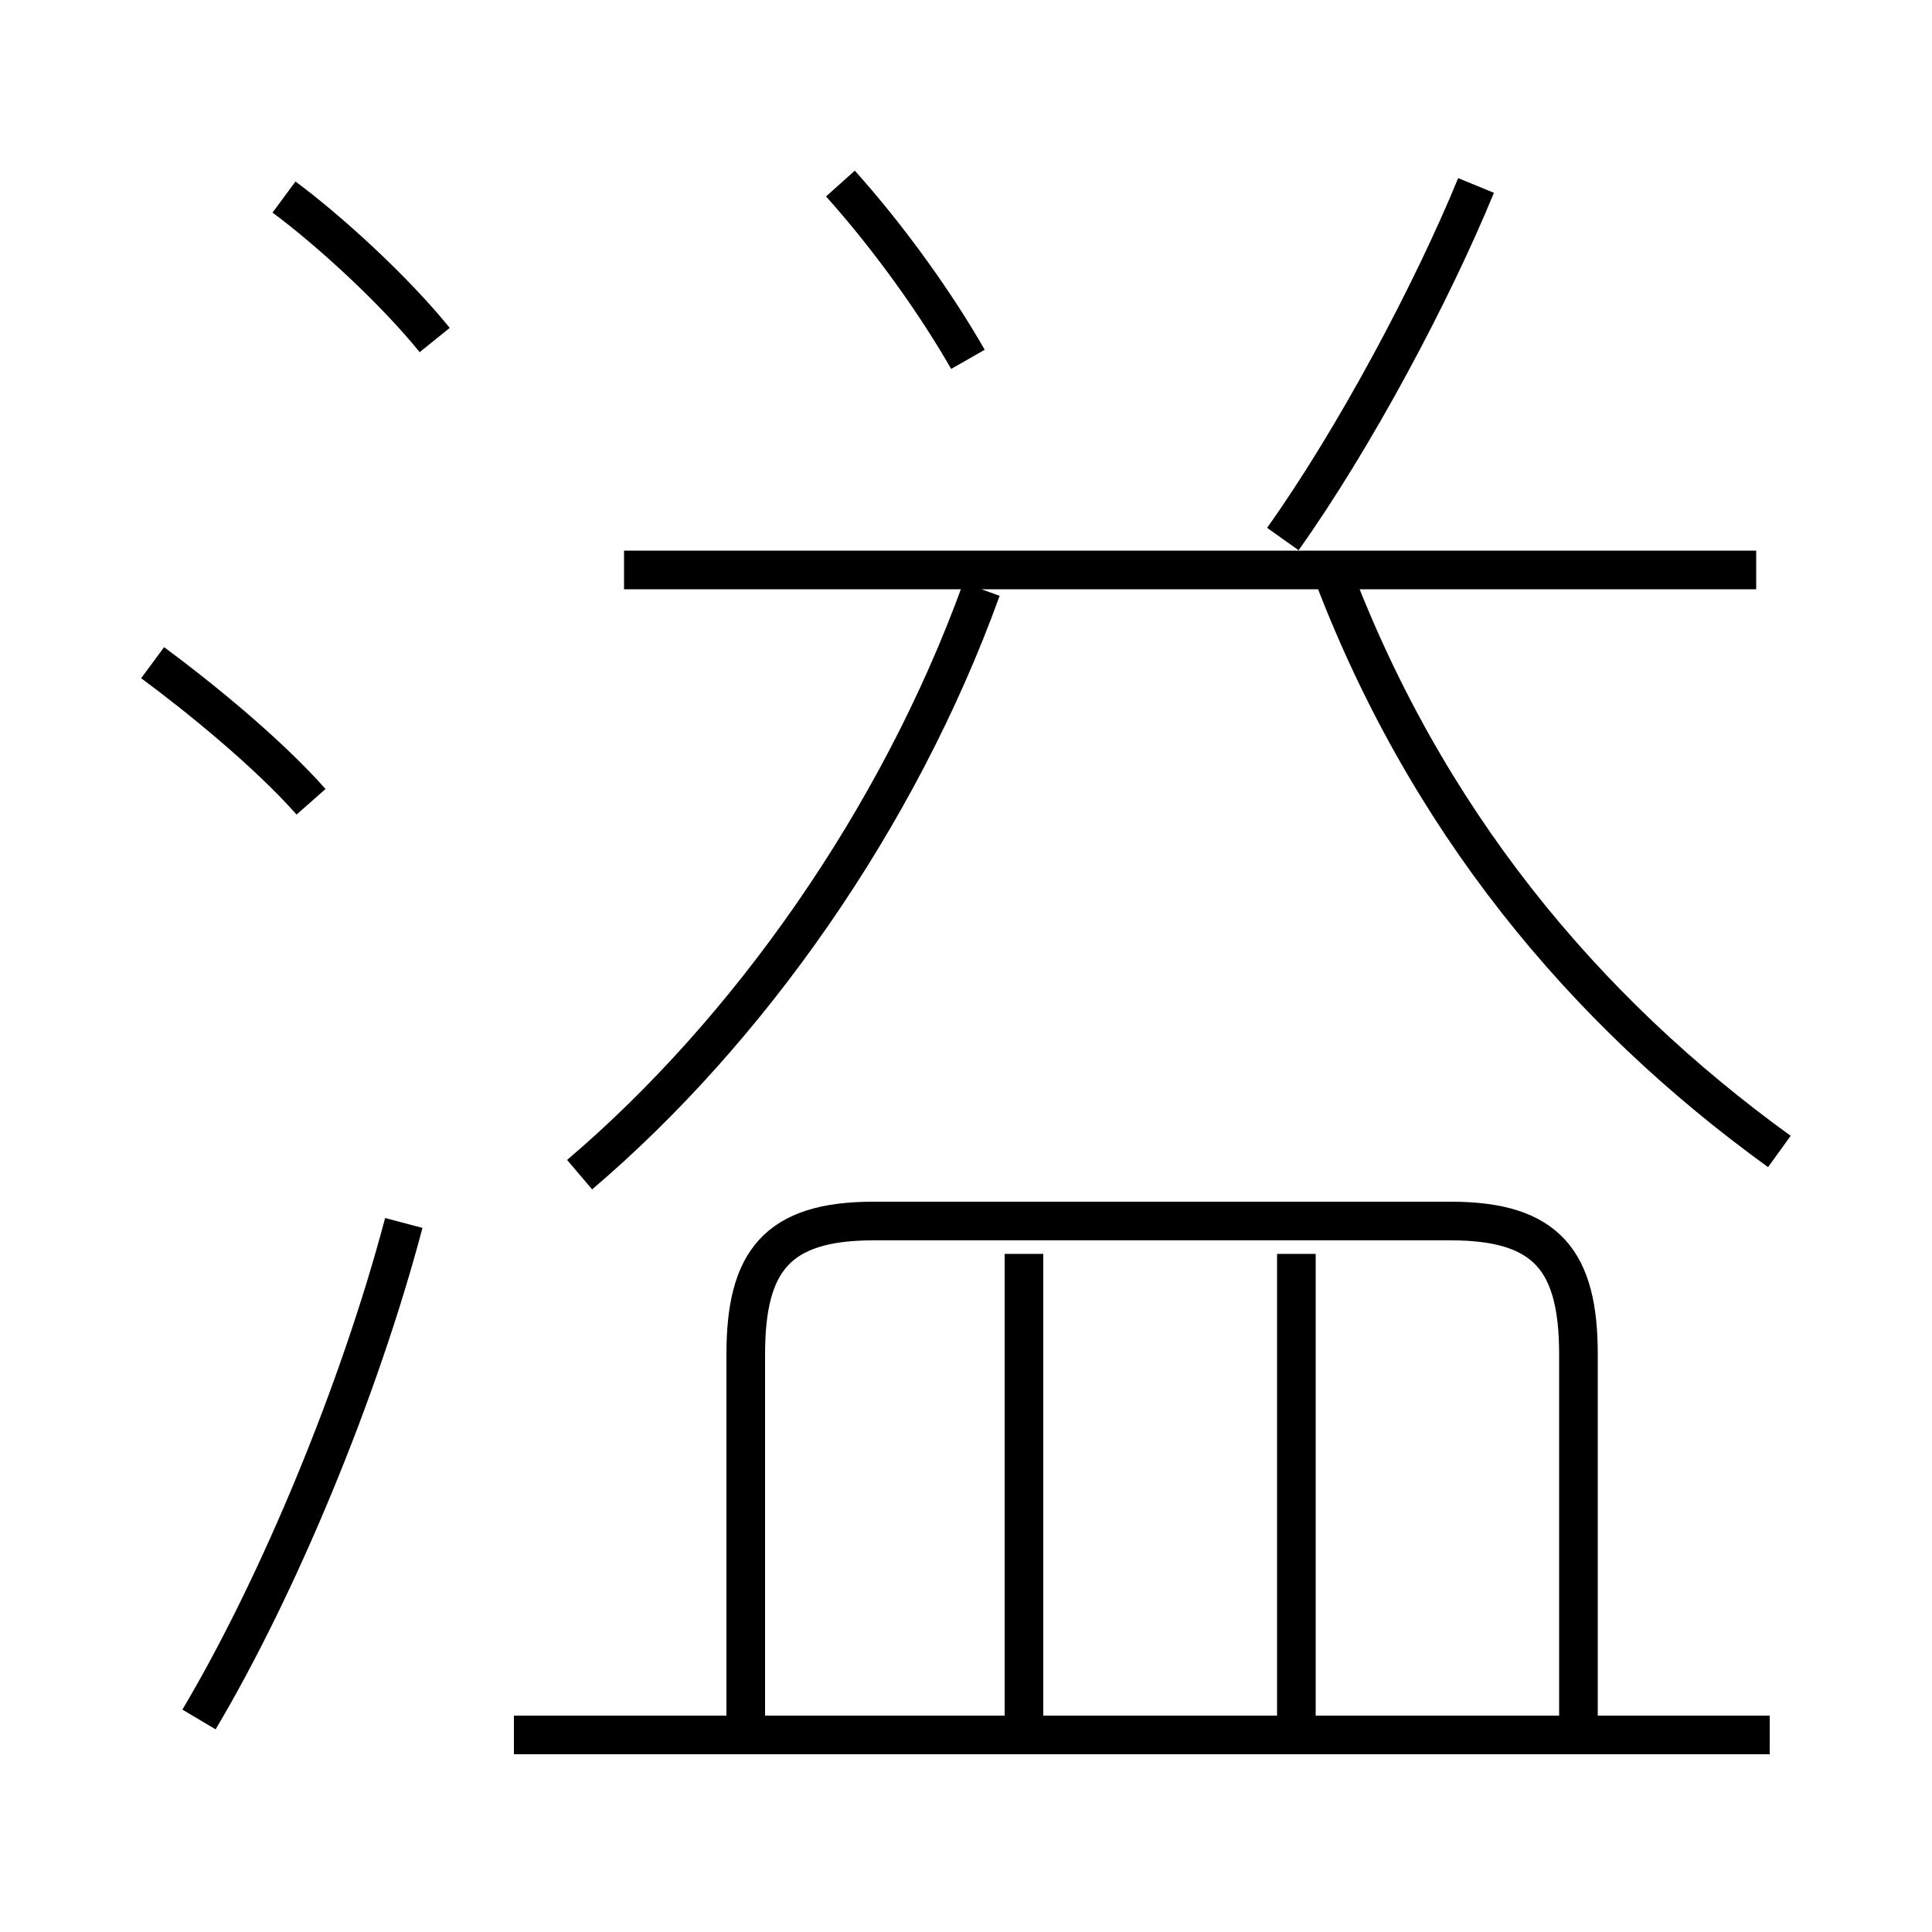 <?xml version='1.0' encoding='utf8'?>
<svg viewBox="0.0 -6.0 50.0 50.0" version="1.1" xmlns="http://www.w3.org/2000/svg">
<rect x="0.0" y="-6.0" width="50.0" height="50.0" fill="#808080" stroke="none"/>
<rect x="-1000" y="-1000" width="2000" height="2000" stroke="white" fill="white"/>
<g style="fill:white;stroke:#000000;  stroke-width:1">
<path d="M 40.85 1.0 L 40.85 -8.95 C 40.85 -11.35 40.05 -12.4 37.55 -12.4 L 22.6 -12.4 C 20.1 -12.4 19.3 -11.35 19.3 -8.95 L 19.3 1.05 M 5.15 0.5 C 7.2 -2.95 9.3 -8.0 10.45 -12.35 M 45.8 0.9 L 13.3 0.9 M 8.05 -23.25 C 6.9 -24.55 5.1 -26.0 3.95 -26.85 M 26.5 0.95 L 26.5 -11.55 M 33.55 1.0 L 33.55 -11.55 M 15.0 -13.6 C 19.35 -17.3 23.25 -22.8 25.4 -28.75 M 11.25 -35.2 C 10.2 -36.5 8.5 -38.05 7.35 -38.9 M 45.45 -29.25 L 16.15 -29.25 M 25.05 -34.7 C 24.25 -36.1 23.05 -37.8 21.75 -39.25 M 46.05 -14.2 C 41.0 -17.85 36.85 -22.8 34.4 -29.4 M 33.2 -30.05 C 35.05 -32.65 37.05 -36.4 38.2 -39.2" transform="translate(0.0 38.0)" />
</g>
</svg>